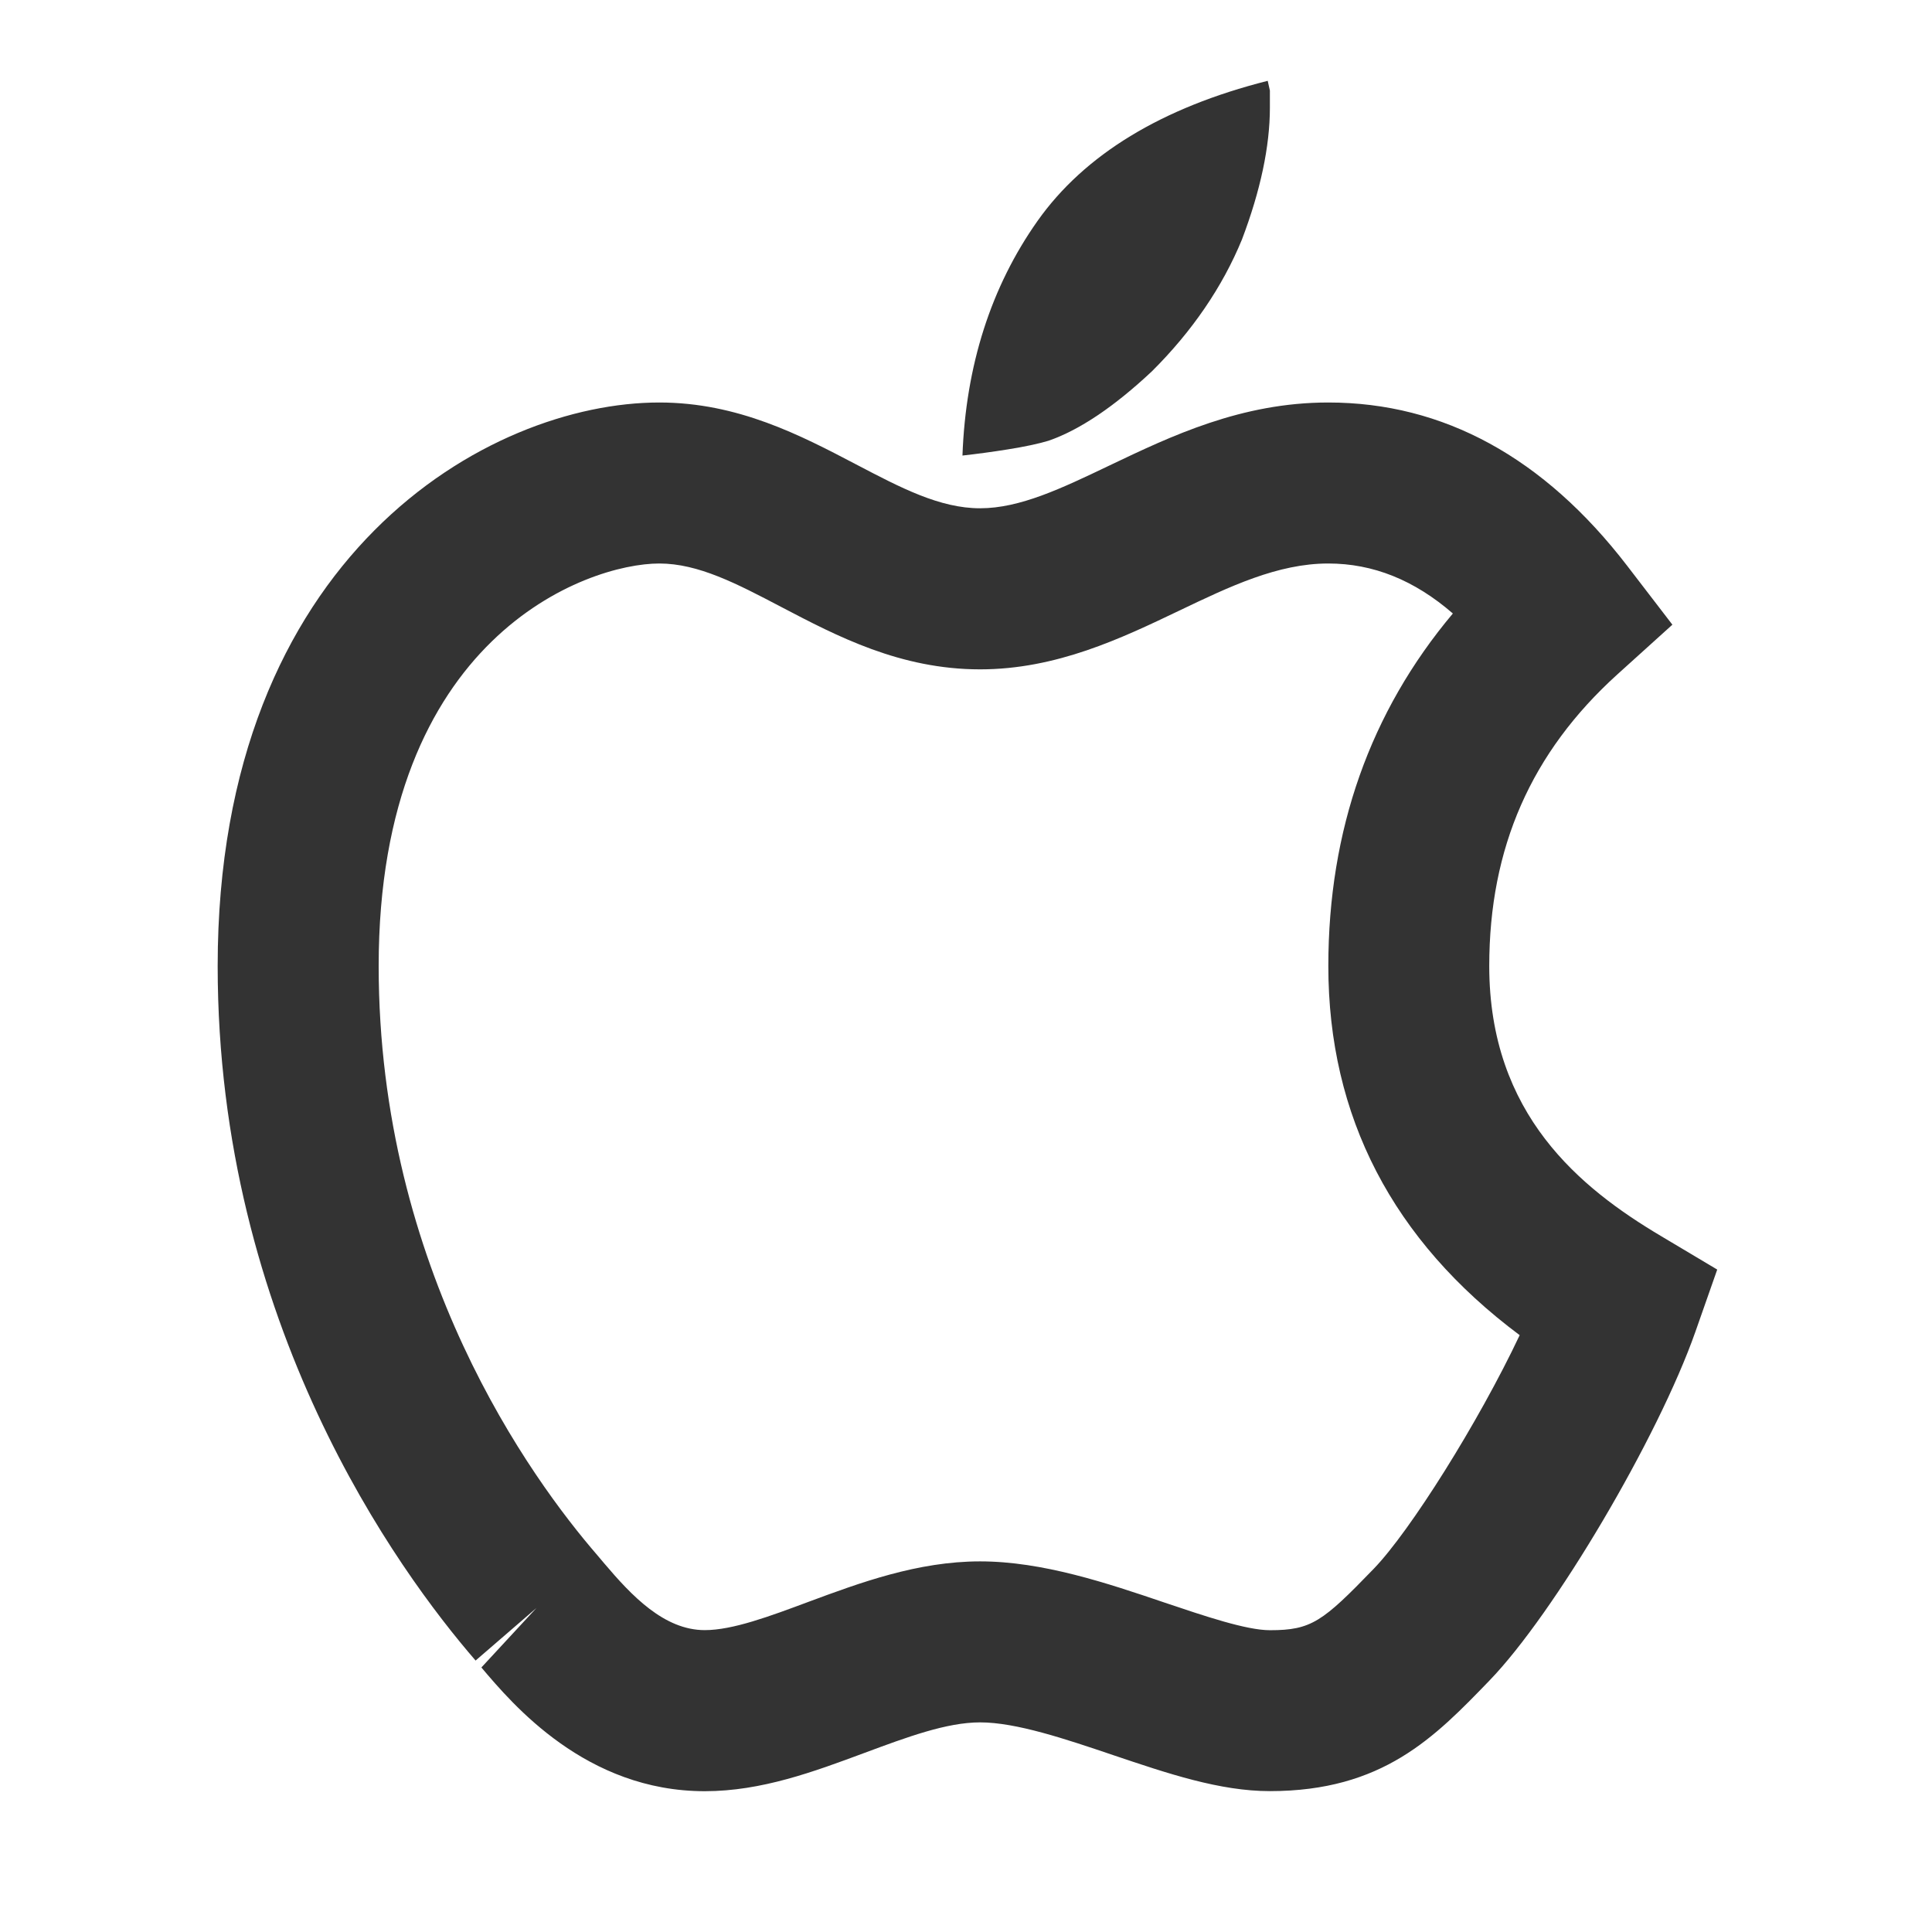 <?xml version="1.0" encoding="iso-8859-1"?>
<svg version="1.1" id="&#x56FE;&#x5C42;_1" xmlns="http://www.w3.org/2000/svg" xmlns:xlink="http://www.w3.org/1999/xlink" x="0px"
	 y="0px" viewBox="0 0 24 24" style="enable-background:new 0 0 24 24;" xml:space="preserve">
<path style="fill:#333333;" d="M11.956,5.659c0.041-1.116,0.354-2.096,0.933-2.915c0.582-0.823,1.543-1.408,2.859-1.74
	c0.009,0.041,0.018,0.081,0.027,0.121v0.212c0,0.481-0.117,1.032-0.347,1.638c-0.241,0.587-0.618,1.14-1.119,1.638
	c-0.468,0.439-0.901,0.73-1.284,0.862c-0.126,0.038-0.3,0.075-0.509,0.108C12.33,5.613,12.143,5.638,11.956,5.659z"/>
<path style="fill:#333333;" d="M15.774,22.25c-0.621,0-1.266-0.218-1.948-0.448c-0.591-0.2-1.202-0.406-1.651-0.406
	c-0.417,0-0.91,0.184-1.433,0.378c-0.63,0.234-1.281,0.477-1.987,0.477c-1.475,0-2.386-1.077-2.775-1.537l0.684-0.739l-0.756,0.653
	C4.944,19.514,2.704,16.443,2.704,12c0-5.1,3.365-7,5.486-7c0.977,0,1.756,0.408,2.443,0.768c0.559,0.293,1.042,0.546,1.542,0.546
	c0.496,0,1.012-0.247,1.608-0.532C14.55,5.416,15.42,5,16.5,5c1.43,0,2.679,0.683,3.713,2.028l0.562,0.732l-0.685,0.619
	c-1.069,0.968-1.59,2.152-1.59,3.621c0,1.848,1.138,2.762,2.129,3.352l0.703,0.419l-0.271,0.772
	c-0.462,1.315-1.754,3.503-2.56,4.335C17.82,21.583,17.176,22.25,15.774,22.25z M12.175,19.396c0.777,0,1.582,0.271,2.292,0.512
	c0.499,0.168,1.016,0.343,1.308,0.343c0.516,0,0.654-0.105,1.29-0.763c0.448-0.463,1.299-1.814,1.813-2.902
	C17.3,15.408,16.501,13.869,16.501,12c0-1.688,0.52-3.157,1.547-4.379C17.568,7.205,17.057,7,16.5,7
	c-0.627,0-1.223,0.285-1.854,0.587c-0.713,0.341-1.521,0.728-2.471,0.728c-0.992,0-1.777-0.412-2.47-0.775
	C9.152,7.25,8.675,7,8.19,7c-0.904,0-3.486,0.918-3.486,5c0,3.771,1.899,6.375,2.716,7.319l0.087,0.103
	c0.339,0.4,0.743,0.828,1.248,0.828c0.346,0,0.805-0.171,1.29-0.352C10.679,19.663,11.398,19.396,12.175,19.396z"/>
</svg>






